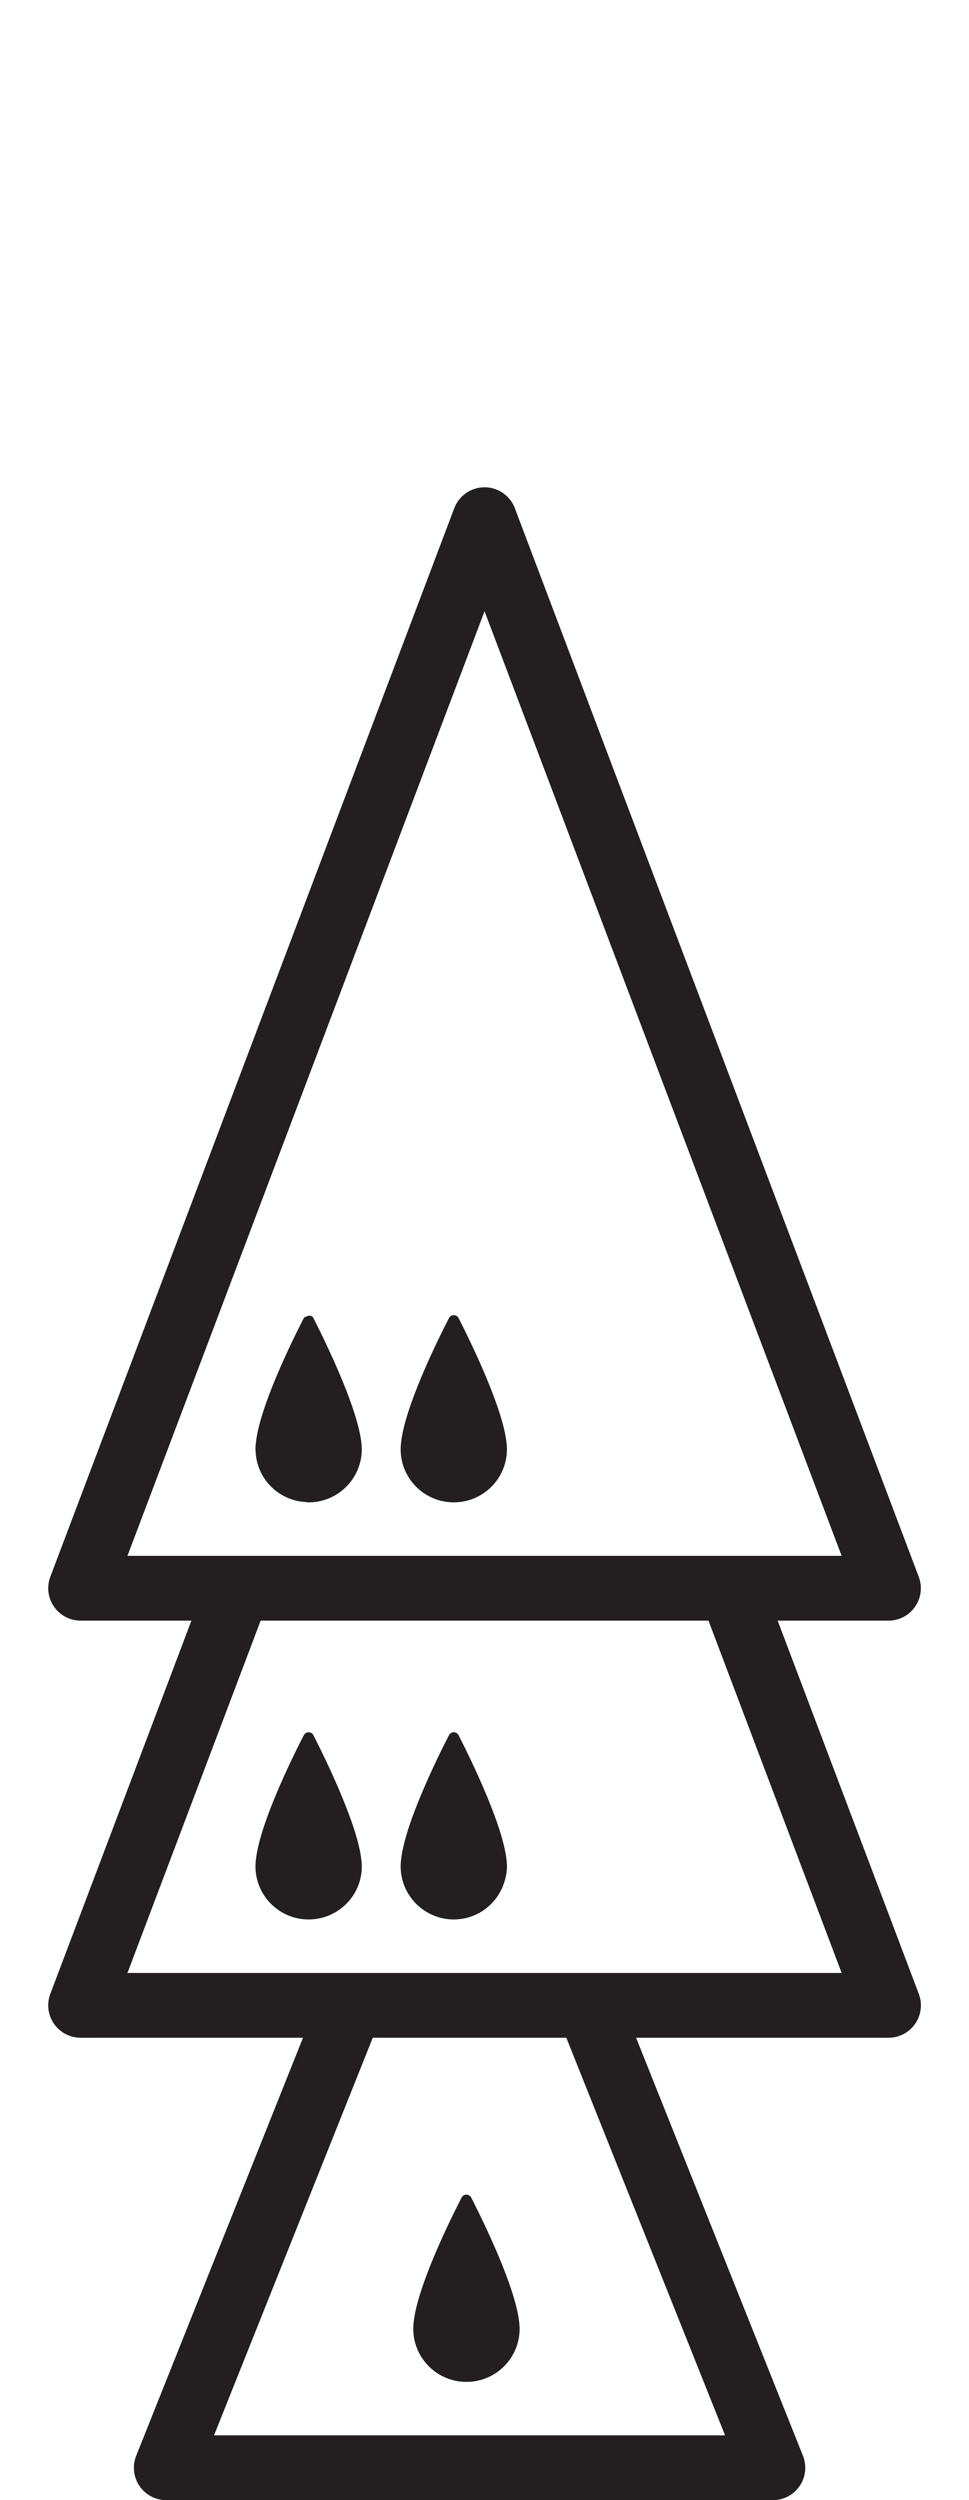 <?xml version="1.0" encoding="iso-8859-1"?>
<!-- Generator: Adobe Illustrator 16.0.0, SVG Export Plug-In . SVG Version: 6.00 Build 0)  -->
<!DOCTYPE svg PUBLIC "-//W3C//DTD SVG 1.1//EN" "http://www.w3.org/Graphics/SVG/1.1/DTD/svg11.dtd">
<svg version="1.1" xmlns="http://www.w3.org/2000/svg" xmlns:xlink="http://www.w3.org/1999/xlink" x="0px" y="0px"
	 width="29.931px" height="77.168px" viewBox="0 0 29.931 77.168" style="enable-background:new 0 0 29.931 77.168;"
	 xml:space="preserve">
<g id="DroneOnDroneOnPawnExpanded">
	<g>
		<path style="fill:#231F20;" d="M9.532,46.37c0.907,0,1.643-0.733,1.643-1.64c0-0.049-0.003-0.1-0.008-0.152
			c-0.002-0.012-0.002-0.021-0.004-0.033c-0.043-0.426-0.222-0.994-0.444-1.574c-0.348-0.902-0.805-1.832-1.037-2.287
			c-0.045-0.09-0.139-0.092-0.217-0.051c-0.029,0.016-0.064,0.017-0.082,0.051c-0.384,0.746-1.376,2.768-1.481,3.867
			c-0.002,0.008-0.002,0.016-0.003,0.021C7.893,44.627,7.89,44.68,7.89,44.73c0,0.017,0.004,0.033,0.005,0.05
			c0.026,0.85,0.697,1.53,1.541,1.58C9.468,46.362,9.499,46.37,9.532,46.37z"/>
		<path style="fill:#231F20;" d="M14.016,46.37c0.907,0,1.643-0.733,1.643-1.64c0-0.049-0.004-0.1-0.008-0.152
			c-0.002-0.012-0.002-0.021-0.004-0.033c-0.109-1.088-1.1-3.113-1.481-3.861c-0.062-0.123-0.237-0.123-0.299,0
			c-0.384,0.746-1.376,2.768-1.481,3.867c-0.002,0.008-0.002,0.016-0.002,0.021c-0.006,0.055-0.009,0.107-0.009,0.158
			C12.375,45.637,13.11,46.37,14.016,46.37z"/>
		<path style="fill:#231F20;" d="M14.408,73.517c0.906,0,1.643-0.734,1.643-1.641c0-0.049-0.004-0.1-0.01-0.152
			c0-0.012-0.002-0.021-0.002-0.033c-0.11-1.088-1.1-3.113-1.483-3.861c-0.063-0.123-0.236-0.123-0.299,0
			c-0.385,0.746-1.375,2.768-1.482,3.867c0,0.008-0.002,0.016-0.002,0.021c-0.004,0.055-0.008,0.107-0.008,0.158
			C12.765,72.782,13.5,73.517,14.408,73.517z"/>
		<path style="fill:#231F20;" d="M24.021,50.021h3.423c0.328,0,0.636-0.16,0.822-0.432c0.188-0.27,0.229-0.615,0.113-0.922
			L15.903,15.686c-0.147-0.39-0.52-0.646-0.936-0.646s-0.788,0.257-0.936,0.646L1.554,48.667c-0.116,0.307-0.074,0.652,0.113,0.922
			c0.187,0.271,0.494,0.432,0.822,0.432h3.423L1.554,61.541c-0.116,0.307-0.074,0.652,0.113,0.922
			c0.187,0.271,0.494,0.432,0.822,0.432h6.87L4.207,75.796c-0.123,0.309-0.086,0.658,0.1,0.932c0.188,0.275,0.496,0.439,0.828,0.439
			h18.739c0.332,0,0.641-0.164,0.828-0.439c0.186-0.273,0.223-0.623,0.1-0.932l-5.154-12.901h7.798c0.328,0,0.636-0.16,0.822-0.432
			c0.188-0.27,0.229-0.615,0.113-0.922L24.021,50.021z M3.937,48.021l11.03-29.155l11.03,29.155h-2.731h-2.139H8.808H6.669H3.937z
			 M22.396,75.167H6.611l4.903-12.272h5.979L22.396,75.167z M18.848,60.895h-2.153h-4.381h-2.154H3.937l4.114-10.874h13.833
			l4.113,10.874H18.848z"/>
		<path style="fill:#231F20;" d="M11.163,57.419c-0.109-1.088-1.1-3.113-1.481-3.861c-0.062-0.123-0.235-0.123-0.299,0
			c-0.384,0.746-1.376,2.768-1.481,3.867c-0.002,0.008-0.002,0.016-0.003,0.021c-0.005,0.055-0.008,0.107-0.008,0.158
			c0,0.906,0.735,1.64,1.642,1.64c0.907,0,1.643-0.733,1.643-1.64c0-0.049-0.003-0.1-0.008-0.152
			C11.165,57.44,11.165,57.431,11.163,57.419z"/>
		<path style="fill:#231F20;" d="M15.647,57.419c-0.109-1.088-1.1-3.113-1.481-3.861c-0.062-0.123-0.237-0.123-0.299,0
			c-0.384,0.746-1.376,2.768-1.481,3.867c-0.002,0.008-0.002,0.016-0.002,0.021c-0.006,0.055-0.009,0.107-0.009,0.158
			c0,0.562,0.283,1.056,0.713,1.351c0.265,0.182,0.584,0.289,0.929,0.289c0.735,0,1.35-0.484,1.56-1.149
			c0.049-0.155,0.083-0.318,0.083-0.49c0-0.049-0.004-0.1-0.008-0.152C15.649,57.44,15.649,57.431,15.647,57.419z"/>
	</g>
</g>
<g id="Layer_1">
</g>
</svg>
